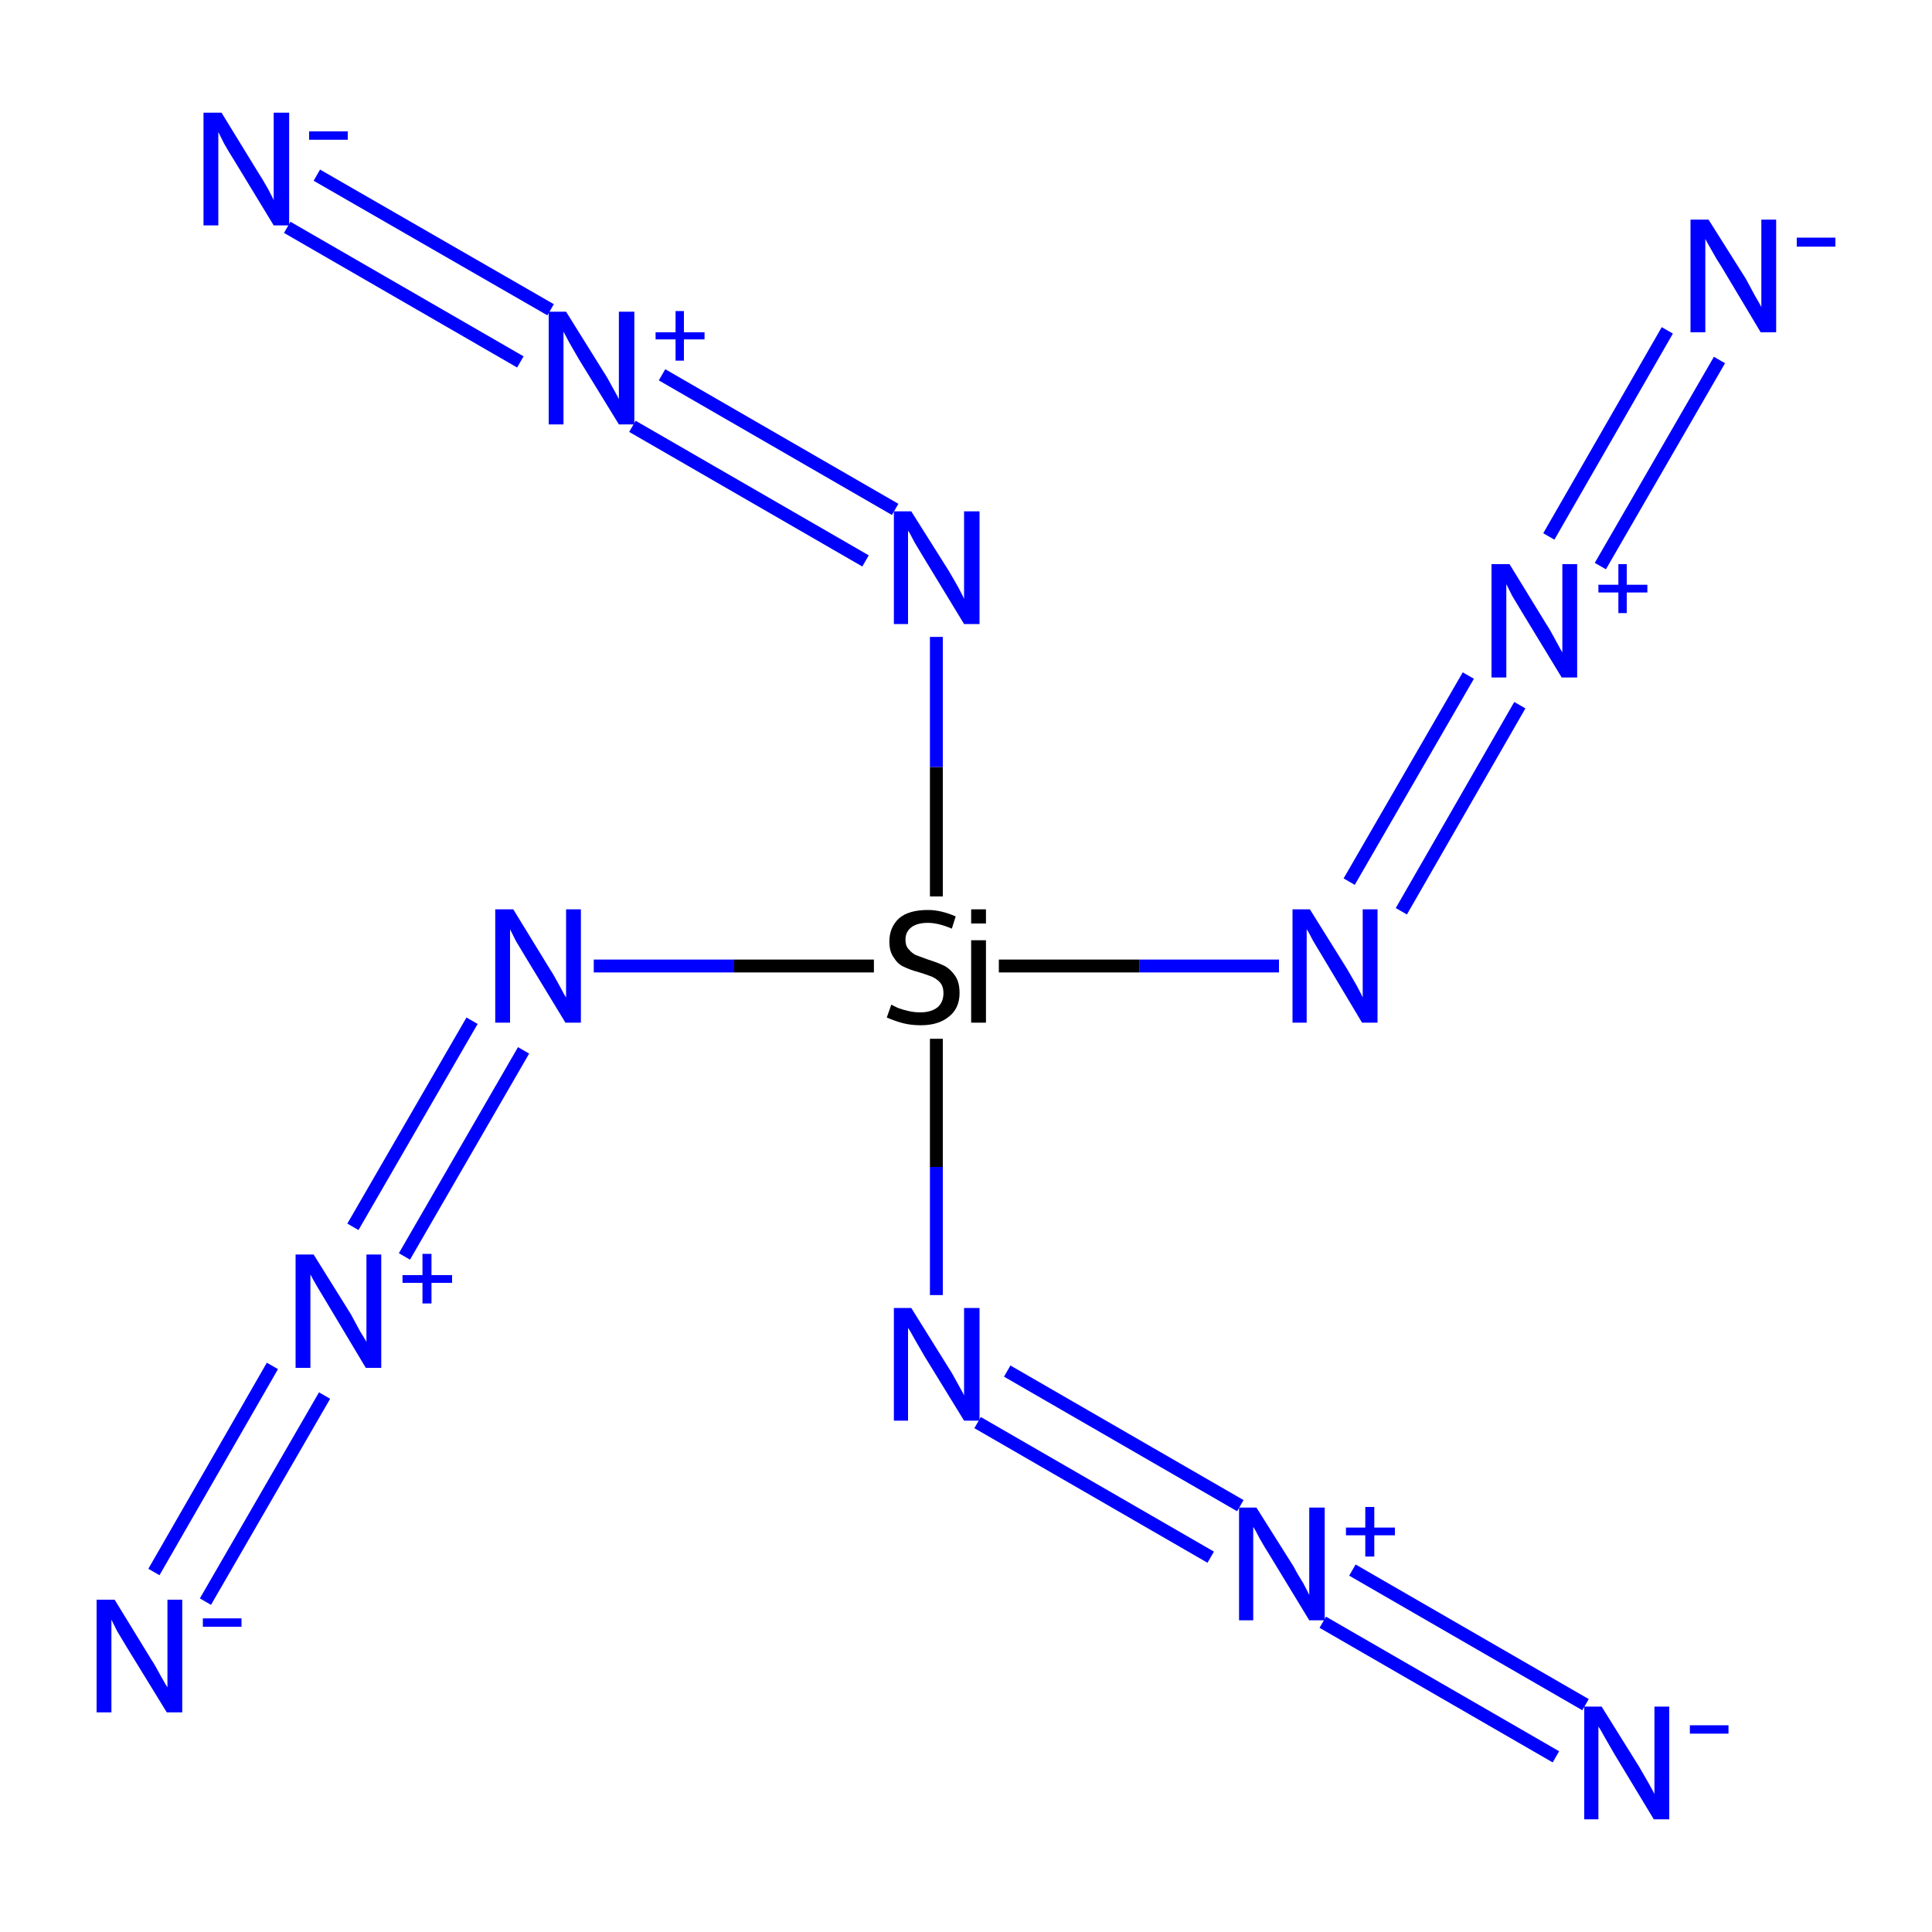 <?xml version='1.0' encoding='iso-8859-1'?>
<svg version='1.1' baseProfile='full'
              xmlns='http://www.w3.org/2000/svg'
                      xmlns:rdkit='http://www.rdkit.org/xml'
                      xmlns:xlink='http://www.w3.org/1999/xlink'
                  xml:space='preserve'
width='300px' height='300px' viewBox='0 0 300 300'>
<!-- END OF HEADER -->
<rect style='opacity:1.0;fill:#FFFFFF;stroke:none' width='300.0' height='300.0' x='0.0' y='0.0'> </rect>
<path class='bond-0 atom-0 atom-1' d='M 241.6,272.8 L 205.4,251.9' style='fill:none;fill-rule:evenodd;stroke:#0000FF;stroke-width:2.0px;stroke-linecap:butt;stroke-linejoin:miter;stroke-opacity:1' />
<path class='bond-0 atom-0 atom-1' d='M 246.2,264.7 L 210.0,243.8' style='fill:none;fill-rule:evenodd;stroke:#0000FF;stroke-width:2.0px;stroke-linecap:butt;stroke-linejoin:miter;stroke-opacity:1' />
<path class='bond-1 atom-1 atom-2' d='M 188.0,241.8 L 151.8,220.9' style='fill:none;fill-rule:evenodd;stroke:#0000FF;stroke-width:2.0px;stroke-linecap:butt;stroke-linejoin:miter;stroke-opacity:1' />
<path class='bond-1 atom-1 atom-2' d='M 192.6,233.8 L 156.4,212.9' style='fill:none;fill-rule:evenodd;stroke:#0000FF;stroke-width:2.0px;stroke-linecap:butt;stroke-linejoin:miter;stroke-opacity:1' />
<path class='bond-2 atom-2 atom-3' d='M 145.4,201.1 L 145.4,181.2' style='fill:none;fill-rule:evenodd;stroke:#0000FF;stroke-width:2.0px;stroke-linecap:butt;stroke-linejoin:miter;stroke-opacity:1' />
<path class='bond-2 atom-2 atom-3' d='M 145.4,181.2 L 145.4,161.3' style='fill:none;fill-rule:evenodd;stroke:#000000;stroke-width:2.0px;stroke-linecap:butt;stroke-linejoin:miter;stroke-opacity:1' />
<path class='bond-3 atom-3 atom-4' d='M 145.4,139.2 L 145.4,119.1' style='fill:none;fill-rule:evenodd;stroke:#000000;stroke-width:2.0px;stroke-linecap:butt;stroke-linejoin:miter;stroke-opacity:1' />
<path class='bond-3 atom-3 atom-4' d='M 145.4,119.1 L 145.4,98.9' style='fill:none;fill-rule:evenodd;stroke:#0000FF;stroke-width:2.0px;stroke-linecap:butt;stroke-linejoin:miter;stroke-opacity:1' />
<path class='bond-4 atom-4 atom-5' d='M 134.4,87.1 L 98.2,66.2' style='fill:none;fill-rule:evenodd;stroke:#0000FF;stroke-width:2.0px;stroke-linecap:butt;stroke-linejoin:miter;stroke-opacity:1' />
<path class='bond-4 atom-4 atom-5' d='M 139.0,79.1 L 102.8,58.2' style='fill:none;fill-rule:evenodd;stroke:#0000FF;stroke-width:2.0px;stroke-linecap:butt;stroke-linejoin:miter;stroke-opacity:1' />
<path class='bond-5 atom-5 atom-6' d='M 80.8,56.2 L 44.6,35.3' style='fill:none;fill-rule:evenodd;stroke:#0000FF;stroke-width:2.0px;stroke-linecap:butt;stroke-linejoin:miter;stroke-opacity:1' />
<path class='bond-5 atom-5 atom-6' d='M 85.5,48.1 L 49.2,27.2' style='fill:none;fill-rule:evenodd;stroke:#0000FF;stroke-width:2.0px;stroke-linecap:butt;stroke-linejoin:miter;stroke-opacity:1' />
<path class='bond-6 atom-3 atom-7' d='M 155.1,150.0 L 176.9,150.0' style='fill:none;fill-rule:evenodd;stroke:#000000;stroke-width:2.0px;stroke-linecap:butt;stroke-linejoin:miter;stroke-opacity:1' />
<path class='bond-6 atom-3 atom-7' d='M 176.9,150.0 L 198.6,150.0' style='fill:none;fill-rule:evenodd;stroke:#0000FF;stroke-width:2.0px;stroke-linecap:butt;stroke-linejoin:miter;stroke-opacity:1' />
<path class='bond-7 atom-7 atom-8' d='M 209.5,136.9 L 228.0,104.9' style='fill:none;fill-rule:evenodd;stroke:#0000FF;stroke-width:2.0px;stroke-linecap:butt;stroke-linejoin:miter;stroke-opacity:1' />
<path class='bond-7 atom-7 atom-8' d='M 217.6,141.5 L 236.0,109.5' style='fill:none;fill-rule:evenodd;stroke:#0000FF;stroke-width:2.0px;stroke-linecap:butt;stroke-linejoin:miter;stroke-opacity:1' />
<path class='bond-8 atom-8 atom-9' d='M 240.5,83.3 L 258.9,51.3' style='fill:none;fill-rule:evenodd;stroke:#0000FF;stroke-width:2.0px;stroke-linecap:butt;stroke-linejoin:miter;stroke-opacity:1' />
<path class='bond-8 atom-8 atom-9' d='M 248.5,87.9 L 267.0,55.9' style='fill:none;fill-rule:evenodd;stroke:#0000FF;stroke-width:2.0px;stroke-linecap:butt;stroke-linejoin:miter;stroke-opacity:1' />
<path class='bond-9 atom-3 atom-10' d='M 135.7,150.0 L 114.0,150.0' style='fill:none;fill-rule:evenodd;stroke:#000000;stroke-width:2.0px;stroke-linecap:butt;stroke-linejoin:miter;stroke-opacity:1' />
<path class='bond-9 atom-3 atom-10' d='M 114.0,150.0 L 92.2,150.0' style='fill:none;fill-rule:evenodd;stroke:#0000FF;stroke-width:2.0px;stroke-linecap:butt;stroke-linejoin:miter;stroke-opacity:1' />
<path class='bond-10 atom-10 atom-11' d='M 81.3,163.1 L 62.8,195.1' style='fill:none;fill-rule:evenodd;stroke:#0000FF;stroke-width:2.0px;stroke-linecap:butt;stroke-linejoin:miter;stroke-opacity:1' />
<path class='bond-10 atom-10 atom-11' d='M 73.3,158.5 L 54.8,190.5' style='fill:none;fill-rule:evenodd;stroke:#0000FF;stroke-width:2.0px;stroke-linecap:butt;stroke-linejoin:miter;stroke-opacity:1' />
<path class='bond-11 atom-11 atom-12' d='M 50.4,216.7 L 31.9,248.7' style='fill:none;fill-rule:evenodd;stroke:#0000FF;stroke-width:2.0px;stroke-linecap:butt;stroke-linejoin:miter;stroke-opacity:1' />
<path class='bond-11 atom-11 atom-12' d='M 42.3,212.1 L 23.9,244.1' style='fill:none;fill-rule:evenodd;stroke:#0000FF;stroke-width:2.0px;stroke-linecap:butt;stroke-linejoin:miter;stroke-opacity:1' />
<path class='atom-0' d='M 248.7 265.0
L 254.5 274.3
Q 255.0 275.2, 256.0 276.9
Q 256.9 278.5, 256.9 278.6
L 256.9 265.0
L 259.2 265.0
L 259.2 282.5
L 256.8 282.5
L 250.7 272.4
Q 250.0 271.2, 249.2 269.8
Q 248.5 268.5, 248.2 268.1
L 248.2 282.5
L 246.0 282.5
L 246.0 265.0
L 248.7 265.0
' fill='#0000FF'/>
<path class='atom-0' d='M 262.4 267.9
L 268.4 267.9
L 268.4 269.2
L 262.4 269.2
L 262.4 267.9
' fill='#0000FF'/>
<path class='atom-1' d='M 195.1 234.1
L 200.9 243.3
Q 201.4 244.3, 202.4 245.9
Q 203.3 247.6, 203.3 247.7
L 203.3 234.1
L 205.7 234.1
L 205.7 251.6
L 203.3 251.6
L 197.1 241.4
Q 196.4 240.3, 195.6 238.9
Q 194.9 237.5, 194.6 237.1
L 194.6 251.6
L 192.4 251.6
L 192.4 234.1
L 195.1 234.1
' fill='#0000FF'/>
<path class='atom-1' d='M 209.0 237.2
L 212.0 237.2
L 212.0 234.0
L 213.4 234.0
L 213.4 237.2
L 216.6 237.2
L 216.6 238.4
L 213.4 238.4
L 213.4 241.7
L 212.0 241.7
L 212.0 238.4
L 209.0 238.4
L 209.0 237.2
' fill='#0000FF'/>
<path class='atom-2' d='M 141.5 203.1
L 147.3 212.4
Q 147.9 213.3, 148.8 215.0
Q 149.7 216.6, 149.7 216.7
L 149.7 203.1
L 152.1 203.1
L 152.1 220.6
L 149.7 220.6
L 143.5 210.5
Q 142.8 209.3, 142.0 207.9
Q 141.3 206.6, 141.0 206.2
L 141.0 220.6
L 138.8 220.6
L 138.8 203.1
L 141.5 203.1
' fill='#0000FF'/>
<path class='atom-3' d='M 138.4 156.0
Q 138.6 156.1, 139.4 156.5
Q 140.2 156.8, 141.1 157.0
Q 142.0 157.2, 142.9 157.2
Q 144.6 157.2, 145.6 156.4
Q 146.5 155.6, 146.5 154.2
Q 146.5 153.2, 146.0 152.6
Q 145.6 152.1, 144.8 151.7
Q 144.1 151.4, 142.8 151.0
Q 141.3 150.6, 140.3 150.1
Q 139.4 149.7, 138.8 148.7
Q 138.1 147.8, 138.1 146.2
Q 138.1 144.0, 139.6 142.6
Q 141.1 141.3, 144.1 141.3
Q 146.1 141.3, 148.4 142.3
L 147.8 144.2
Q 145.7 143.3, 144.1 143.3
Q 142.4 143.3, 141.5 144.0
Q 140.6 144.7, 140.6 145.9
Q 140.6 146.9, 141.1 147.4
Q 141.6 148.0, 142.2 148.3
Q 143.0 148.6, 144.1 149.0
Q 145.7 149.5, 146.7 150.0
Q 147.6 150.5, 148.3 151.5
Q 149.0 152.5, 149.0 154.2
Q 149.0 156.6, 147.3 157.9
Q 145.7 159.2, 143.0 159.2
Q 141.5 159.2, 140.3 158.9
Q 139.1 158.6, 137.7 158.0
L 138.4 156.0
' fill='#000000'/>
<path class='atom-3' d='M 150.8 141.2
L 153.1 141.2
L 153.1 143.4
L 150.8 143.4
L 150.8 141.2
M 150.8 146.0
L 153.1 146.0
L 153.1 158.8
L 150.8 158.8
L 150.8 146.0
' fill='#000000'/>
<path class='atom-4' d='M 141.5 79.4
L 147.3 88.6
Q 147.9 89.6, 148.8 91.2
Q 149.7 92.9, 149.7 93.0
L 149.7 79.4
L 152.1 79.4
L 152.1 96.9
L 149.7 96.9
L 143.5 86.7
Q 142.8 85.5, 142.0 84.2
Q 141.3 82.8, 141.0 82.4
L 141.0 96.9
L 138.8 96.9
L 138.8 79.4
L 141.5 79.4
' fill='#0000FF'/>
<path class='atom-5' d='M 87.9 48.4
L 93.7 57.7
Q 94.3 58.6, 95.2 60.3
Q 96.1 61.9, 96.1 62.0
L 96.1 48.4
L 98.5 48.4
L 98.5 65.9
L 96.1 65.9
L 89.9 55.8
Q 89.2 54.6, 88.4 53.2
Q 87.7 51.9, 87.5 51.5
L 87.5 65.9
L 85.2 65.9
L 85.2 48.4
L 87.9 48.4
' fill='#0000FF'/>
<path class='atom-5' d='M 101.8 51.6
L 104.9 51.6
L 104.9 48.3
L 106.2 48.3
L 106.2 51.6
L 109.4 51.6
L 109.4 52.7
L 106.2 52.7
L 106.2 56.0
L 104.9 56.0
L 104.9 52.7
L 101.8 52.7
L 101.8 51.6
' fill='#0000FF'/>
<path class='atom-6' d='M 34.4 17.5
L 40.1 26.8
Q 40.7 27.7, 41.6 29.3
Q 42.5 31.0, 42.5 31.1
L 42.5 17.5
L 44.9 17.5
L 44.9 35.0
L 42.5 35.0
L 36.3 24.8
Q 35.6 23.7, 34.8 22.3
Q 34.1 20.9, 33.9 20.5
L 33.9 35.0
L 31.6 35.0
L 31.6 17.5
L 34.4 17.5
' fill='#0000FF'/>
<path class='atom-6' d='M 48.0 20.4
L 54.0 20.4
L 54.0 21.7
L 48.0 21.7
L 48.0 20.4
' fill='#0000FF'/>
<path class='atom-7' d='M 203.4 141.2
L 209.2 150.5
Q 209.7 151.4, 210.7 153.1
Q 211.6 154.8, 211.6 154.9
L 211.6 141.2
L 213.9 141.2
L 213.9 158.8
L 211.5 158.8
L 205.4 148.6
Q 204.7 147.4, 203.9 146.1
Q 203.2 144.7, 202.9 144.3
L 202.9 158.8
L 200.7 158.8
L 200.7 141.2
L 203.4 141.2
' fill='#0000FF'/>
<path class='atom-8' d='M 234.4 87.6
L 240.1 96.9
Q 240.7 97.8, 241.6 99.5
Q 242.5 101.2, 242.6 101.3
L 242.6 87.6
L 244.9 87.6
L 244.9 105.2
L 242.5 105.2
L 236.3 95.0
Q 235.6 93.8, 234.8 92.5
Q 234.1 91.1, 233.9 90.7
L 233.9 105.2
L 231.6 105.2
L 231.6 87.6
L 234.4 87.6
' fill='#0000FF'/>
<path class='atom-8' d='M 248.2 90.8
L 251.3 90.8
L 251.3 87.6
L 252.6 87.6
L 252.6 90.8
L 255.8 90.8
L 255.8 92.0
L 252.6 92.0
L 252.6 95.2
L 251.3 95.2
L 251.3 92.0
L 248.2 92.0
L 248.2 90.8
' fill='#0000FF'/>
<path class='atom-9' d='M 265.3 34.1
L 271.1 43.3
Q 271.6 44.2, 272.5 45.9
Q 273.5 47.6, 273.5 47.7
L 273.5 34.1
L 275.8 34.1
L 275.8 51.6
L 273.4 51.6
L 267.3 41.4
Q 266.5 40.2, 265.8 38.9
Q 265.0 37.5, 264.8 37.1
L 264.8 51.6
L 262.5 51.6
L 262.5 34.1
L 265.3 34.1
' fill='#0000FF'/>
<path class='atom-9' d='M 279.0 36.9
L 285.0 36.9
L 285.0 38.3
L 279.0 38.3
L 279.0 36.9
' fill='#0000FF'/>
<path class='atom-10' d='M 79.7 141.2
L 85.4 150.5
Q 86.0 151.4, 86.9 153.1
Q 87.8 154.8, 87.9 154.9
L 87.9 141.2
L 90.2 141.2
L 90.2 158.8
L 87.8 158.8
L 81.6 148.6
Q 80.9 147.4, 80.1 146.1
Q 79.4 144.7, 79.2 144.3
L 79.2 158.8
L 76.9 158.8
L 76.9 141.2
L 79.7 141.2
' fill='#0000FF'/>
<path class='atom-11' d='M 48.7 194.8
L 54.5 204.1
Q 55.0 205.0, 55.9 206.7
Q 56.9 208.3, 56.9 208.4
L 56.9 194.8
L 59.2 194.8
L 59.2 212.4
L 56.8 212.4
L 50.7 202.2
Q 50.0 201.0, 49.2 199.7
Q 48.4 198.3, 48.2 197.9
L 48.2 212.4
L 45.9 212.4
L 45.9 194.8
L 48.7 194.8
' fill='#0000FF'/>
<path class='atom-11' d='M 62.5 198.0
L 65.6 198.0
L 65.6 194.7
L 67.0 194.7
L 67.0 198.0
L 70.2 198.0
L 70.2 199.2
L 67.0 199.2
L 67.0 202.4
L 65.6 202.4
L 65.6 199.2
L 62.5 199.2
L 62.5 198.0
' fill='#0000FF'/>
<path class='atom-12' d='M 17.8 248.4
L 23.5 257.7
Q 24.1 258.6, 25.0 260.3
Q 25.9 261.9, 26.0 262.0
L 26.0 248.4
L 28.3 248.4
L 28.3 265.9
L 25.9 265.9
L 19.7 255.8
Q 19.0 254.6, 18.2 253.3
Q 17.5 251.9, 17.3 251.5
L 17.3 265.9
L 15.0 265.9
L 15.0 248.4
L 17.8 248.4
' fill='#0000FF'/>
<path class='atom-12' d='M 31.5 251.3
L 37.5 251.3
L 37.5 252.6
L 31.5 252.6
L 31.5 251.3
' fill='#0000FF'/>
</svg>

